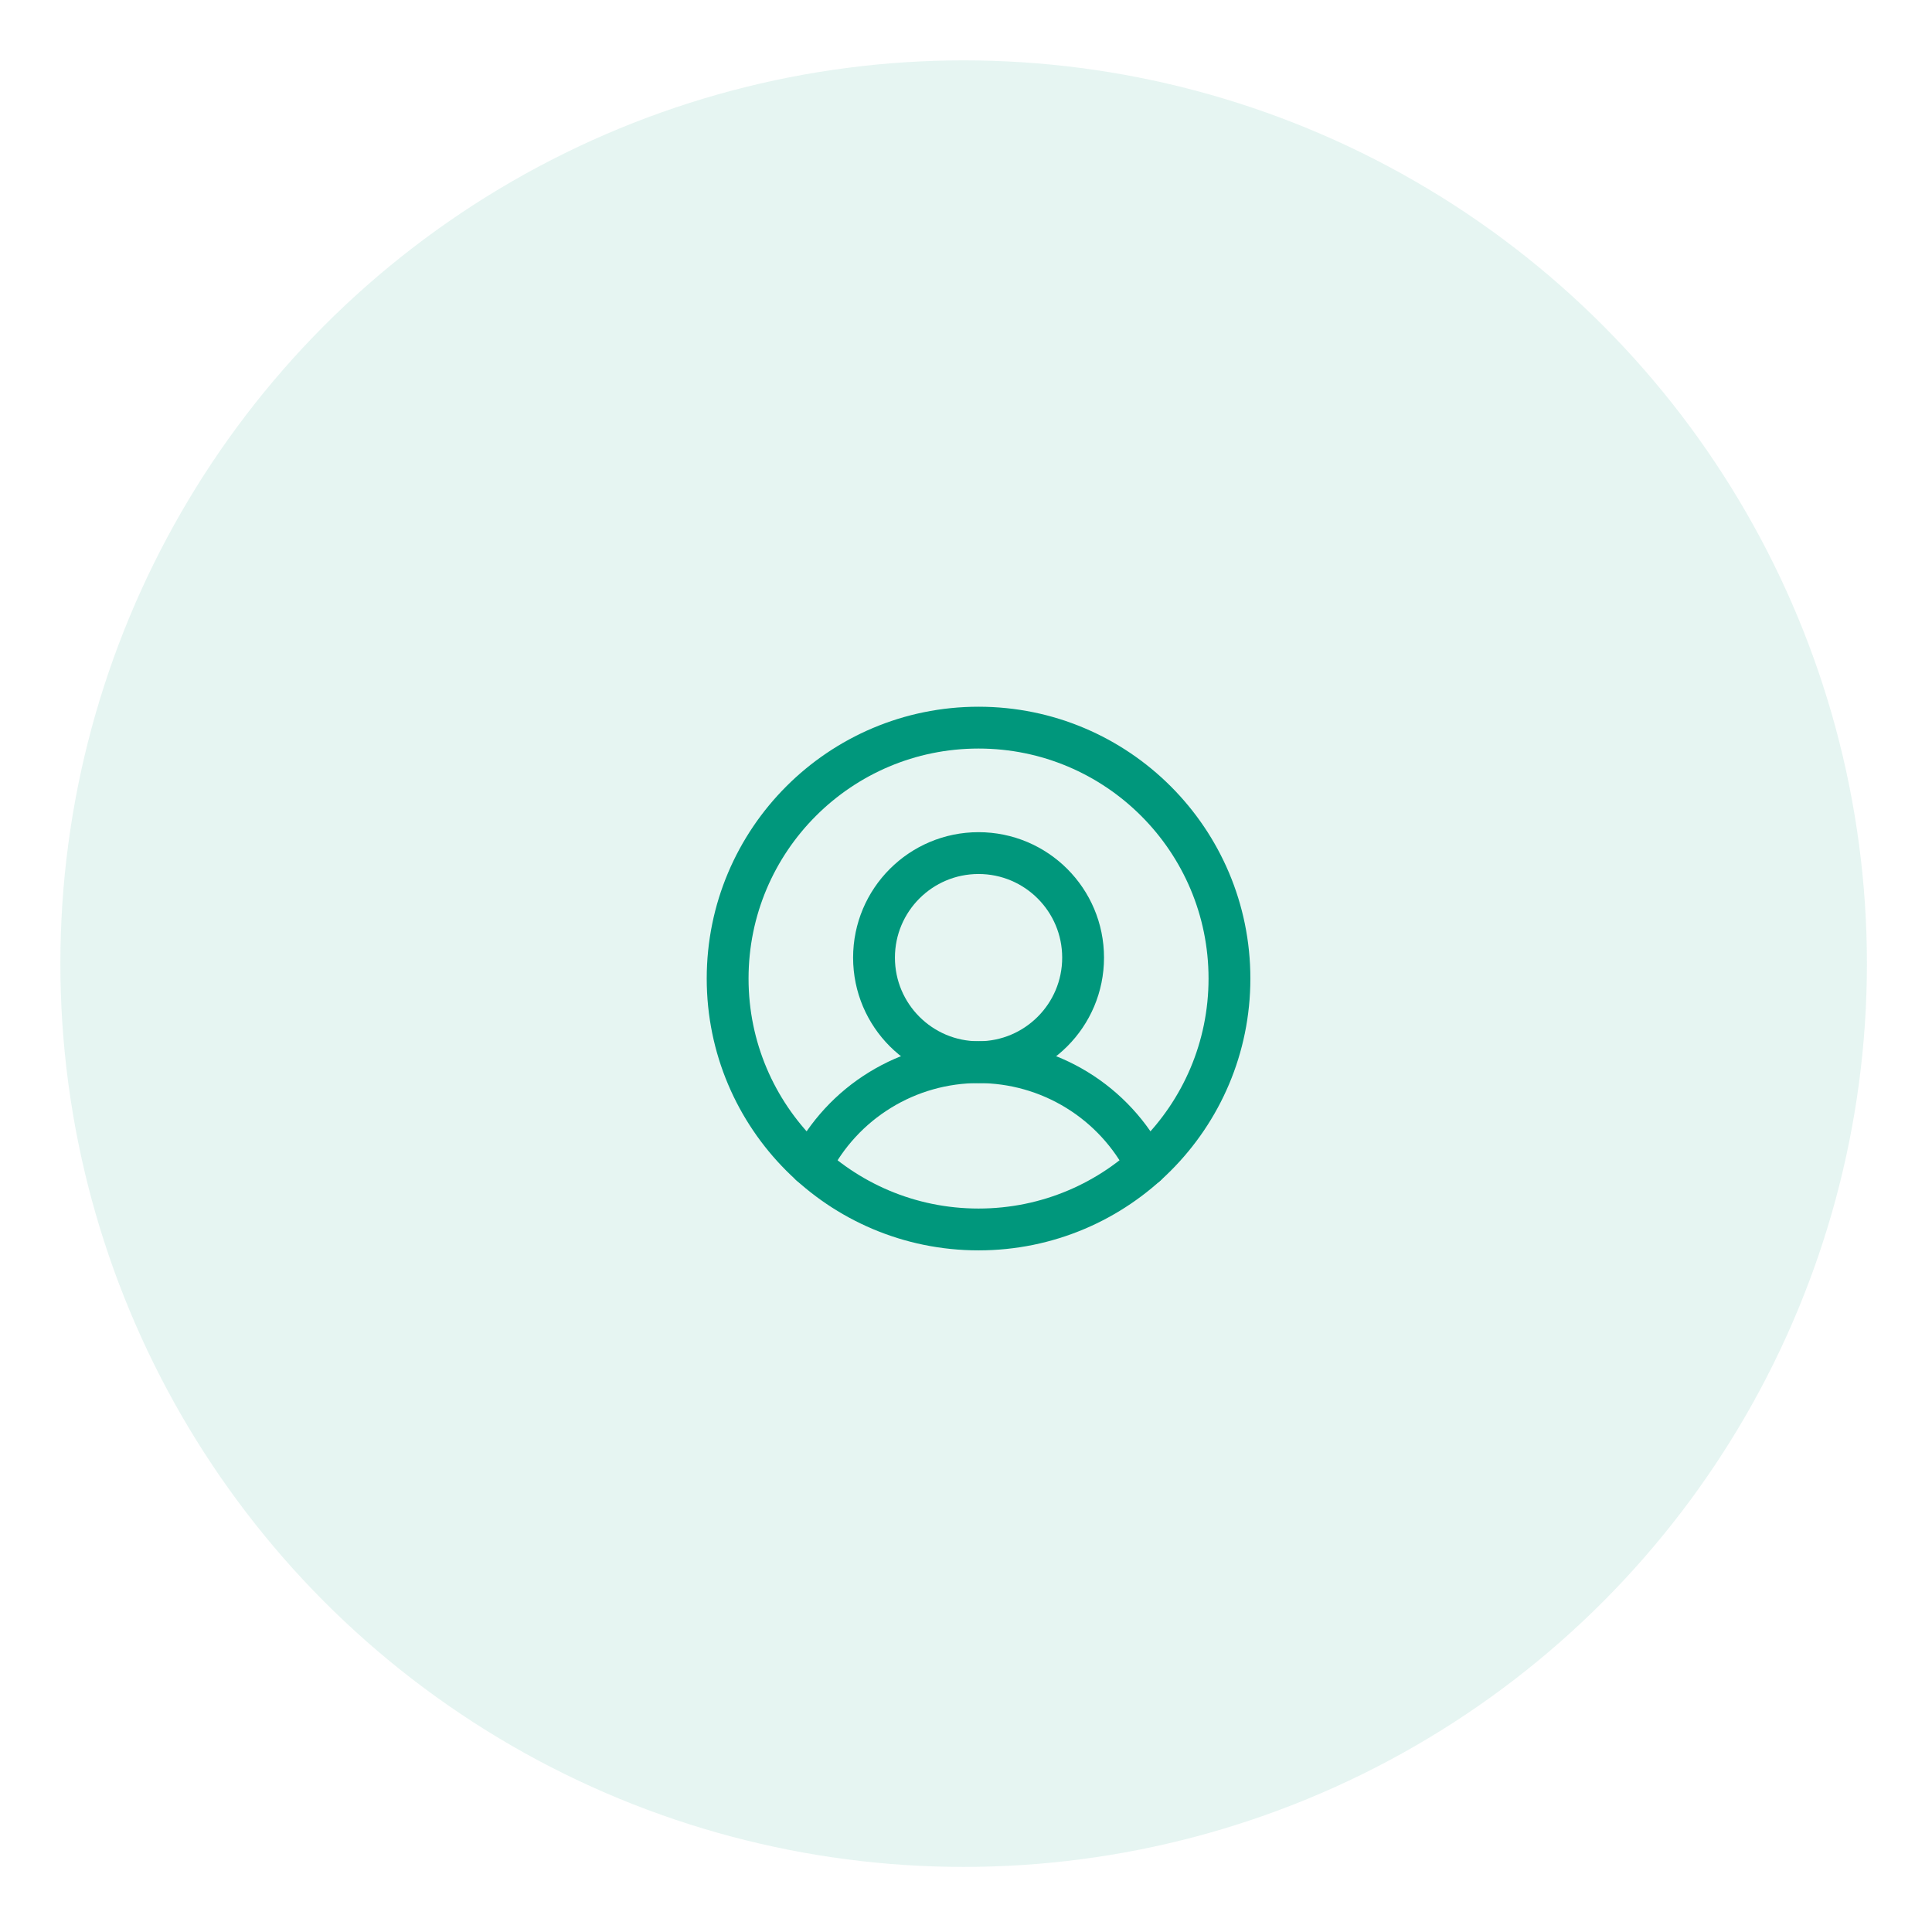 <svg width="77" height="77" viewBox="0 0 77 77" fill="none" xmlns="http://www.w3.org/2000/svg">
<circle cx="38.406" cy="38.406" r="36" fill="#00977C" fill-opacity="0.1"/>
<path d="M39 49C44.523 49 49 44.523 49 39C49 33.477 44.523 29 39 29C33.477 29 29 33.477 29 39C29 44.523 33.477 49 39 49Z" stroke="#00977C" stroke-width="1.667" stroke-linecap="round" stroke-linejoin="round"/>
<path d="M39 42.333C41.301 42.333 43.167 40.468 43.167 38.167C43.167 35.865 41.301 34 39 34C36.699 34 34.834 35.865 34.834 38.167C34.834 40.468 36.699 42.333 39 42.333Z" stroke="#00977C" stroke-width="1.667" stroke-linecap="round" stroke-linejoin="round"/>
<path d="M32.312 46.437C32.94 45.202 33.896 44.165 35.077 43.441C36.257 42.716 37.615 42.333 39 42.333C40.385 42.333 41.743 42.716 42.923 43.441C44.104 44.165 45.06 45.202 45.688 46.437" stroke="#00977C" stroke-width="1.667" stroke-linecap="round" stroke-linejoin="round"/>
</svg>
